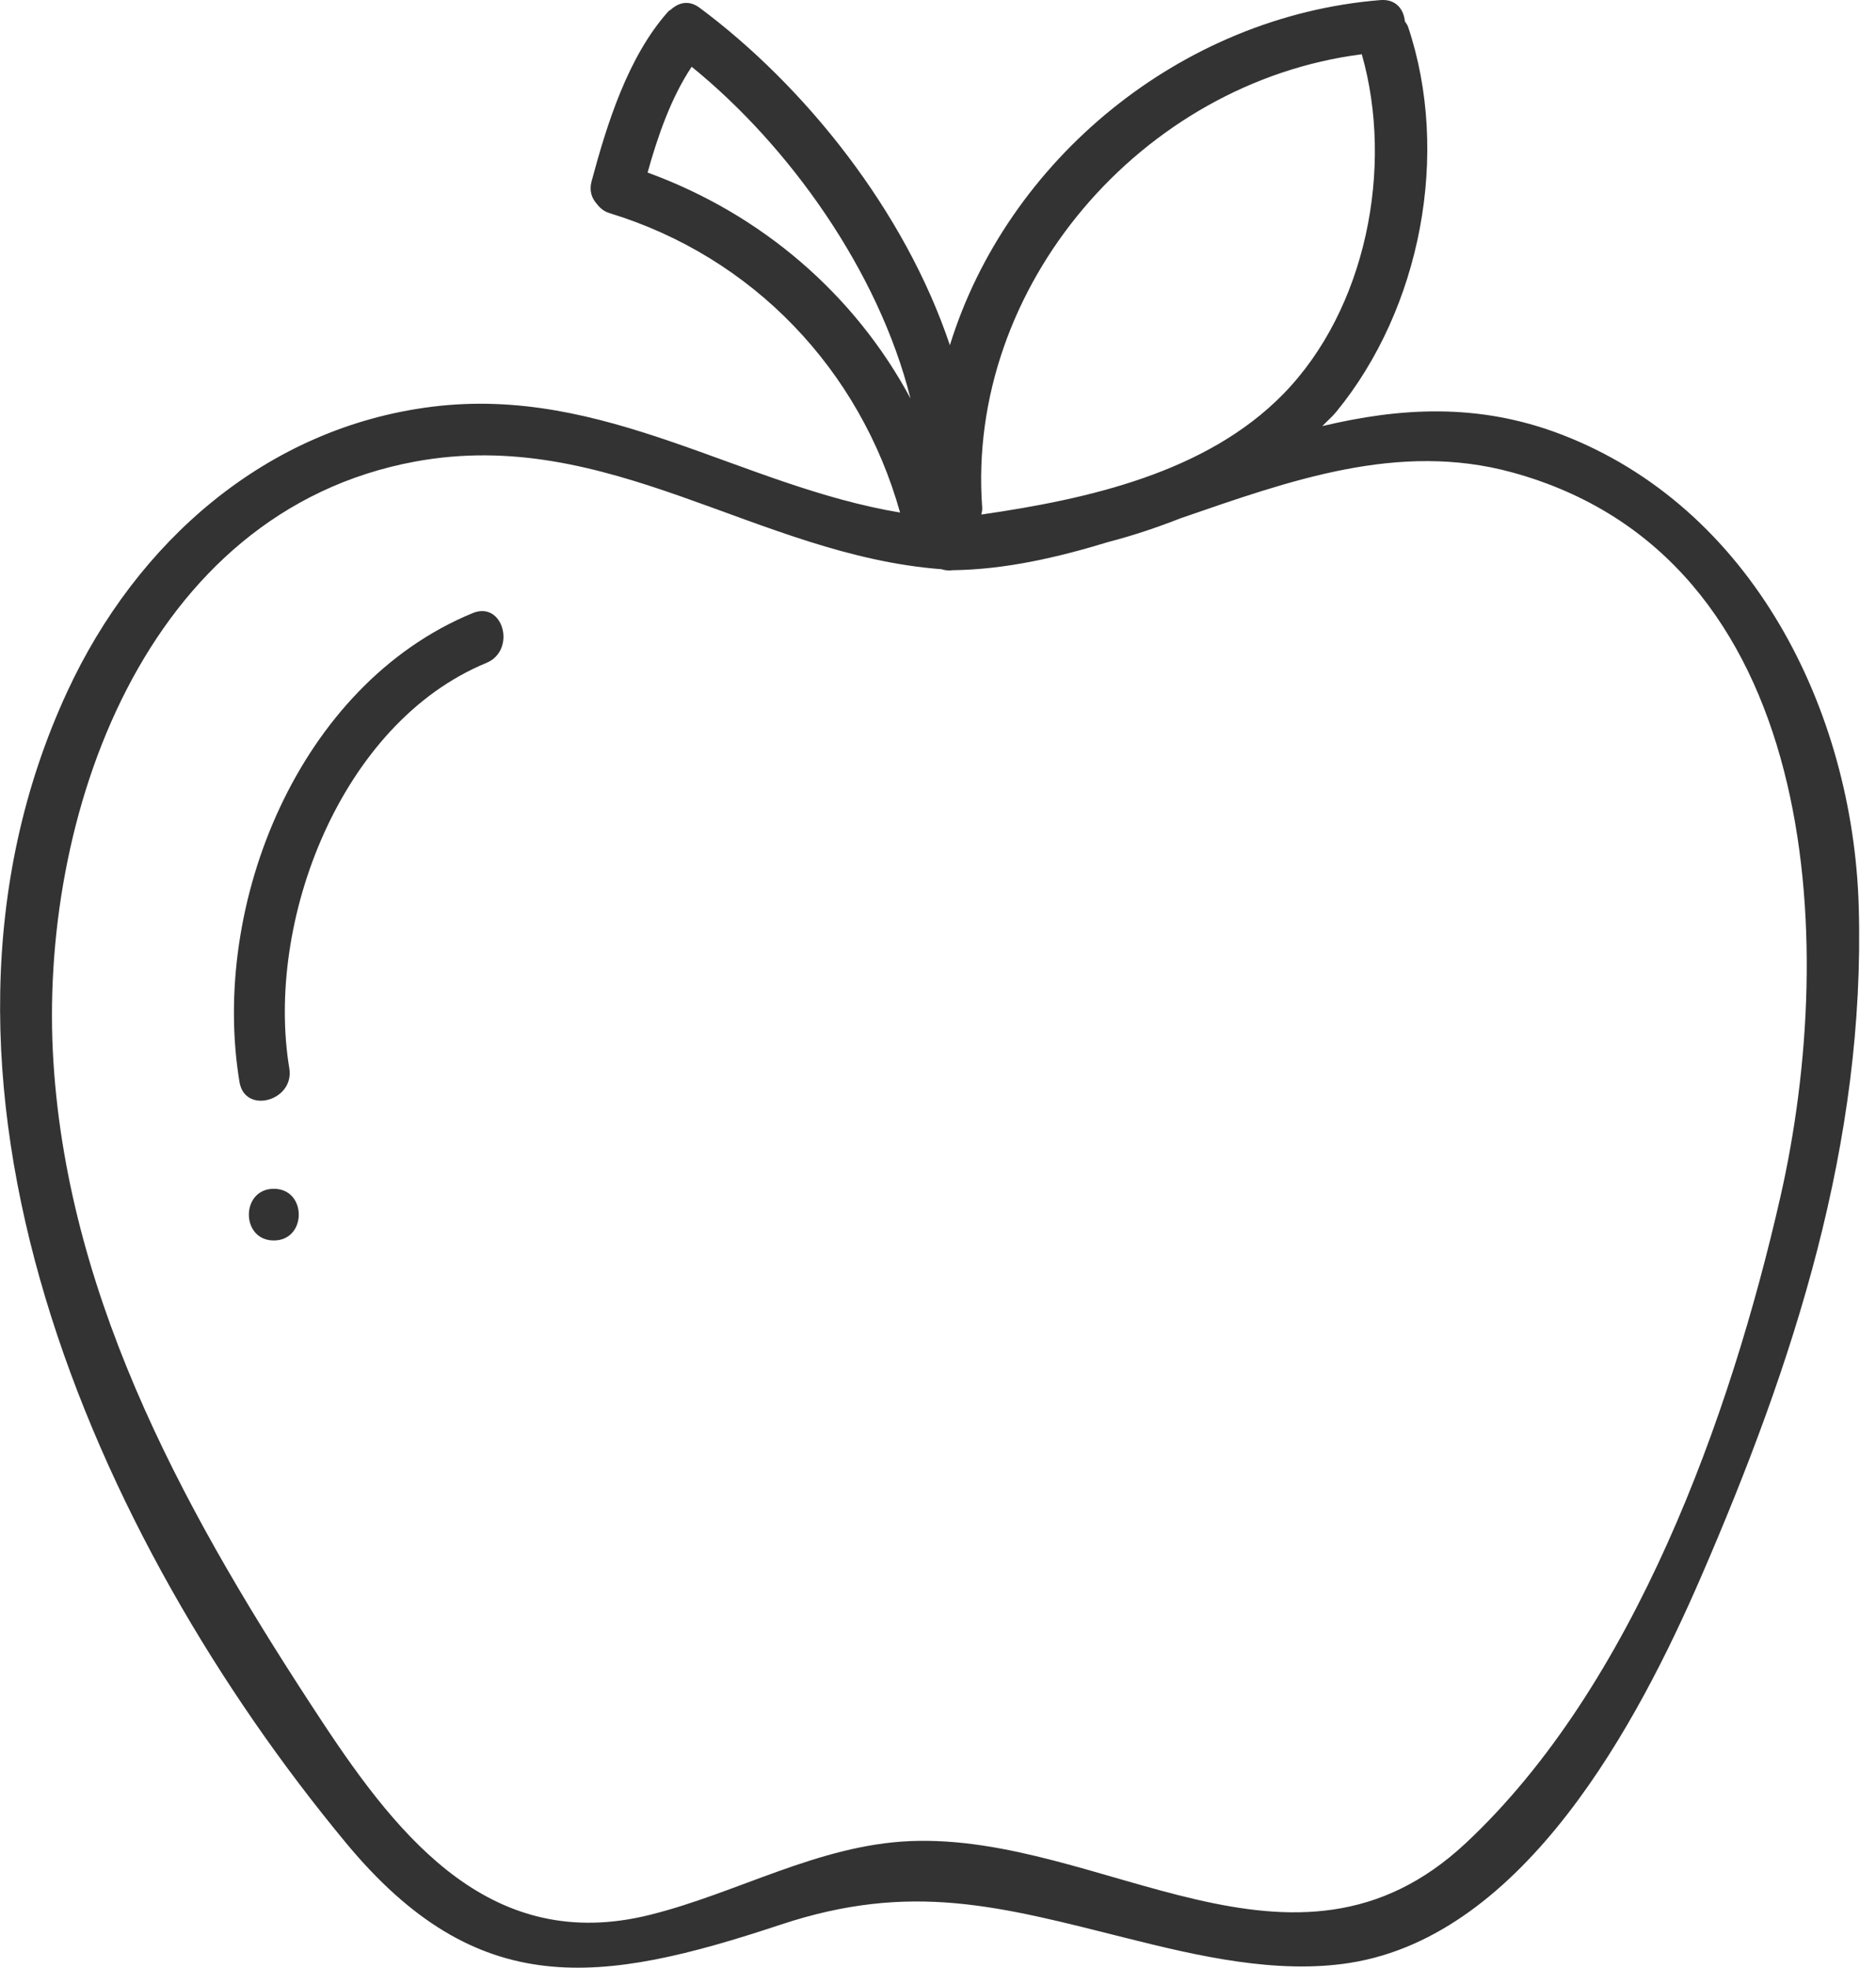 <?xml version="1.0" encoding="utf-8"?>
<!-- Generator: Adobe Illustrator 25.1.0, SVG Export Plug-In . SVG Version: 6.00 Build 0)  -->
<svg version="1.1" id="icon" xmlns="http://www.w3.org/2000/svg" xmlns:xlink="http://www.w3.org/1999/xlink" x="0px" y="0px"
	 viewBox="0 0 50.617 53.079" enable-background="new 0 0 50.617 53.079" xml:space="preserve">
<g>
	<path fill="#333333" d="M42.093,11.707c-2.232-0.848-4.34-0.706-6.414-0.213c0.123-0.132,0.261-0.245,0.377-0.387
		c2.287-2.793,3.078-6.969,1.938-10.377c-0.021-0.062-0.057-0.105-0.089-0.155c-0.028-0.32-0.241-0.606-0.657-0.573
		c-5.39,0.434-10.073,4.314-11.619,9.31c-1.214-3.621-3.911-6.992-6.759-9.107c-0.21-0.156-0.414-0.153-0.586-0.072
		c-0.02,0.008-0.039,0.022-0.059,0.033c-0.041,0.026-0.08,0.051-0.115,0.086c-0.028,0.023-0.058,0.033-0.084,0.063
		c-1.086,1.218-1.651,3.036-2.065,4.578c-0.069,0.256,0.008,0.462,0.146,0.612c0.079,0.105,0.183,0.197,0.341,0.245
		c3.87,1.182,6.756,4.222,7.837,8.076c-4.302-0.717-7.966-3.433-12.621-2.855c-4.49,0.558-7.985,3.657-9.85,7.688
		c-4.81,10.396,0.737,22.87,7.522,31.055c3.553,4.286,6.856,3.82,11.723,2.205c3.527-1.171,5.921-0.495,9.352,0.366
		c1.903,0.478,4.04,0.975,6.011,0.664c4.726-0.746,7.775-6.491,9.476-10.416c2.505-5.779,4.438-11.715,4.253-18.084
		C49.996,19.168,47.278,13.676,42.093,11.707z M36.743,1.464c0.869,3.046,0.124,6.876-2.123,9.17
		c-2.073,2.117-5.264,2.831-8.143,3.246c0.011-0.059,0.029-0.114,0.024-0.184C26.061,7.722,30.808,2.221,36.743,1.464z
		 M17.473,4.655c0.272-0.976,0.63-2.015,1.189-2.854c2.619,2.123,5.043,5.505,5.904,8.947C23.057,7.935,20.54,5.771,17.473,4.655z
		 M39.544,49.723c-4.634,4.328-9.794-0.274-14.981-0.059c-2.481,0.103-4.665,1.402-7.03,1.99c-4.23,1.053-6.723-2.003-8.828-5.192
		C5.15,41.073,1.862,35.234,1.442,28.656c-0.421-6.591,2.45-14.853,9.753-16.204c5.232-0.968,9.237,2.528,14.211,2.903
		c0.085,0.03,0.184,0.042,0.299,0.027c1.428-0.02,2.826-0.343,4.21-0.765c0.664-0.172,1.311-0.391,1.943-0.638
		c2.947-1.016,5.87-2.075,8.935-1.238c8.327,2.273,8.821,12.63,7.244,19.547C46.687,38.219,44.079,45.488,39.544,49.723z"/>
	<path fill="#333333" d="M12.752,16.539c-4.705,1.937-7.082,7.867-6.29,12.649c0.146,0.883,1.49,0.508,1.344-0.37
		c-0.654-3.943,1.375-9.311,5.316-10.935C13.94,17.546,13.582,16.197,12.752,16.539z"/>
	<path fill="#333333" d="M7.388,32.068c-0.897,0-0.898,1.394,0,1.394C8.285,33.461,8.286,32.068,7.388,32.068z"/>
</g>
</svg>
